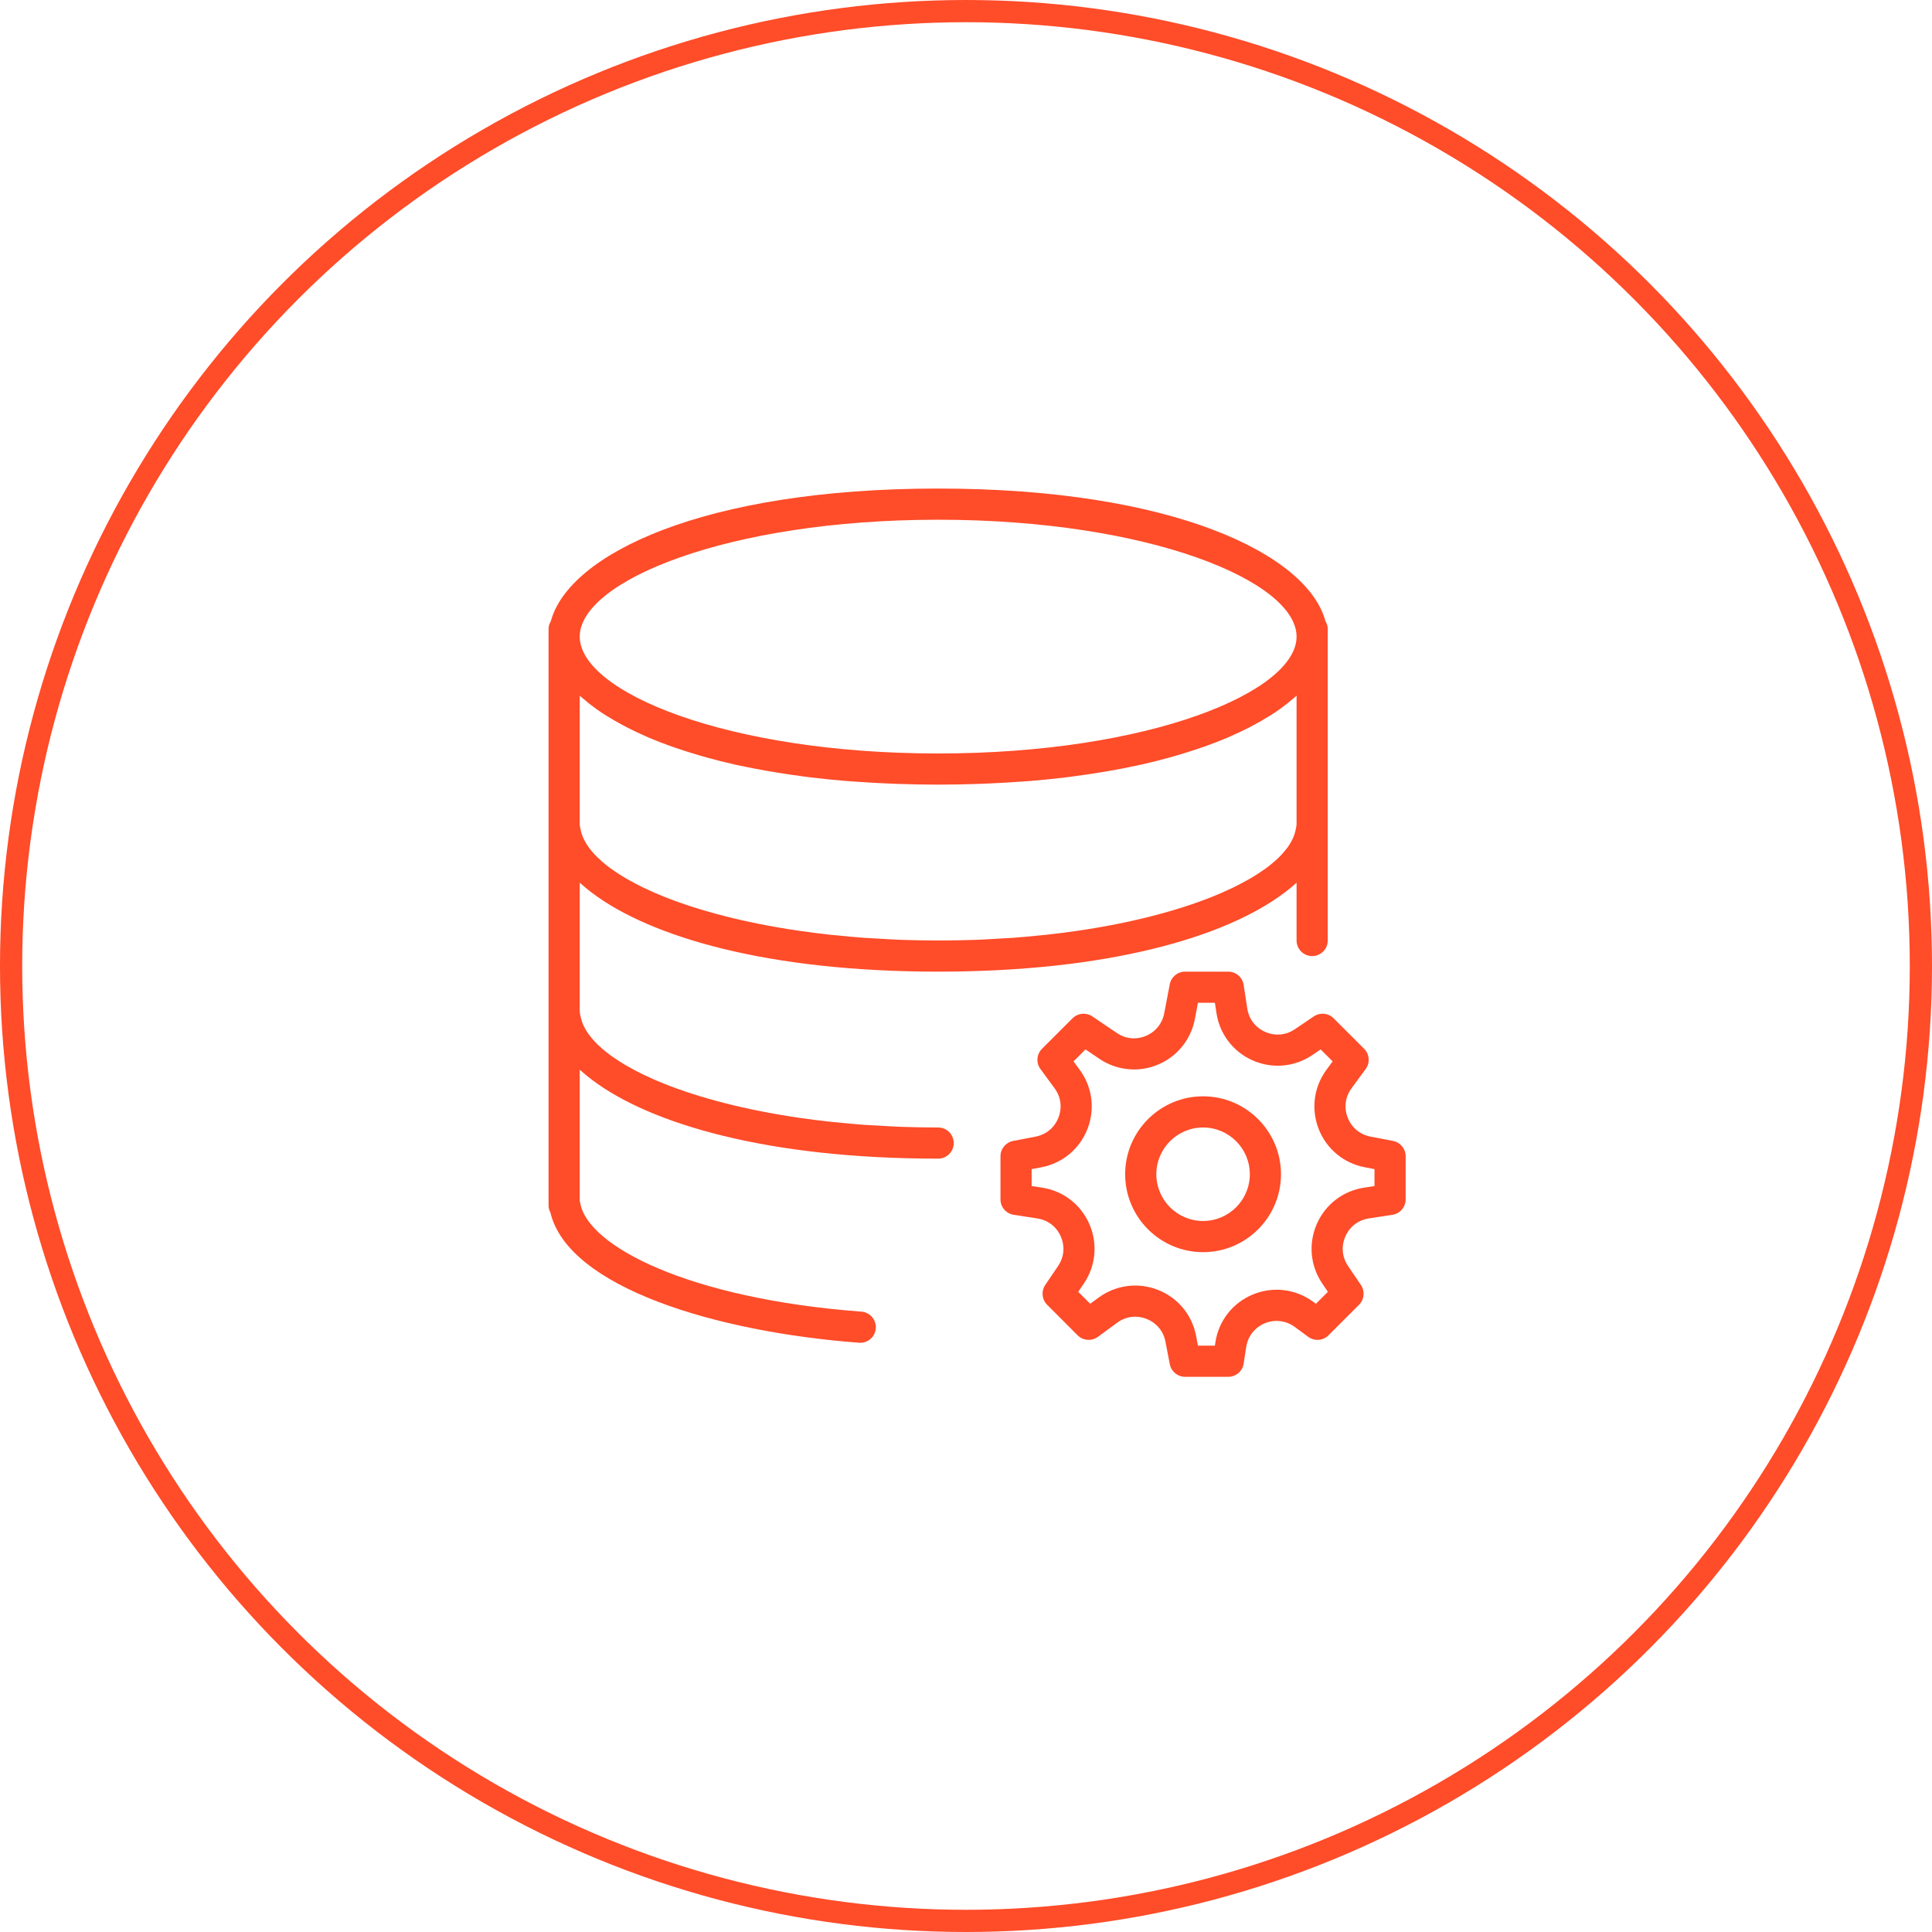 <svg width="87" height="87" viewBox="0 0 87 87" fill="none" xmlns="http://www.w3.org/2000/svg">
<path d="M62.728 51.377L61.715 51.183C61.24 51.091 60.866 50.781 60.689 50.329C60.512 49.879 60.575 49.397 60.861 49.007L61.498 48.139C61.703 47.86 61.673 47.472 61.428 47.228L60.053 45.854C59.815 45.616 59.441 45.581 59.163 45.769L58.309 46.347C57.909 46.62 57.423 46.663 56.979 46.47C56.535 46.277 56.239 45.891 56.165 45.411L56.002 44.348C55.95 44.007 55.655 43.754 55.309 43.754H53.365C53.029 43.754 52.739 43.993 52.676 44.324L52.425 45.633C52.336 46.097 52.033 46.468 51.596 46.649C51.157 46.832 50.683 46.781 50.291 46.516L49.188 45.769C48.909 45.581 48.535 45.617 48.298 45.854L46.923 47.228C46.677 47.473 46.648 47.86 46.853 48.14L47.489 49.007C47.776 49.397 47.839 49.88 47.661 50.33C47.484 50.781 47.11 51.092 46.635 51.183L45.622 51.378C45.292 51.441 45.053 51.73 45.053 52.067V54.011C45.053 54.357 45.305 54.651 45.648 54.704L46.711 54.868C47.19 54.941 47.575 55.238 47.769 55.682C47.963 56.126 47.918 56.61 47.646 57.011L47.068 57.865C46.879 58.143 46.915 58.517 47.153 58.755L48.527 60.13C48.771 60.375 49.158 60.404 49.439 60.2L50.306 59.564C50.696 59.277 51.179 59.215 51.629 59.392C52.08 59.569 52.391 59.943 52.482 60.418L52.677 61.431C52.74 61.76 53.029 61.999 53.366 61.999H55.31C55.656 61.999 55.95 61.747 56.003 61.404L56.118 60.657C56.192 60.174 56.505 59.776 56.955 59.589C57.407 59.402 57.91 59.463 58.303 59.752L58.913 60.2C59.194 60.405 59.581 60.375 59.825 60.129L61.199 58.755C61.437 58.517 61.472 58.143 61.284 57.865L60.705 57.011C60.434 56.61 60.389 56.125 60.583 55.681C60.776 55.237 61.161 54.941 61.641 54.867L62.704 54.703C63.046 54.651 63.298 54.356 63.298 54.01V52.066C63.298 51.73 63.059 51.441 62.728 51.377ZM61.895 53.409L61.427 53.481C60.477 53.627 59.68 54.24 59.296 55.121C58.912 56.002 59.004 57.003 59.543 57.798L59.797 58.172L59.258 58.711L59.133 58.62C58.34 58.039 57.326 57.917 56.418 58.292C55.51 58.668 54.88 59.472 54.731 60.443L54.708 60.596H53.945L53.861 60.152C53.679 59.207 53.036 58.435 52.142 58.084C51.247 57.734 50.251 57.863 49.475 58.43L49.093 58.71L48.554 58.172L48.808 57.797C49.347 57.002 49.439 56.001 49.055 55.12C48.671 54.239 47.874 53.626 46.924 53.48L46.456 53.409V52.647L46.901 52.562C47.845 52.38 48.618 51.737 48.968 50.843C49.319 49.948 49.19 48.952 48.622 48.176L48.342 47.795L48.881 47.256L49.505 47.678C50.282 48.206 51.266 48.305 52.134 47.946C53.002 47.586 53.627 46.82 53.804 45.897L53.945 45.157H54.708L54.78 45.626C54.926 46.576 55.539 47.372 56.42 47.756C57.301 48.14 58.302 48.048 59.097 47.509L59.471 47.256L60.01 47.795L59.73 48.176C59.161 48.951 59.032 49.948 59.383 50.843C59.734 51.737 60.508 52.38 61.451 52.562L61.895 52.647V53.409Z" fill="#FF4C29"/>
<path d="M54.176 49.368C52.241 49.368 50.667 50.942 50.667 52.877C50.667 54.812 52.241 56.386 54.176 56.386C56.111 56.386 57.684 54.812 57.684 52.877C57.684 50.942 56.111 49.368 54.176 49.368ZM54.176 54.982C53.015 54.982 52.071 54.038 52.071 52.877C52.071 51.716 53.015 50.772 54.176 50.772C55.337 50.772 56.281 51.716 56.281 52.877C56.281 54.038 55.337 54.982 54.176 54.982Z" fill="#FF4C29"/>
<path d="M42.246 50.772C41.666 50.772 41.097 50.761 40.539 50.741C40.198 50.728 39.869 50.707 39.536 50.687C39.331 50.675 39.119 50.667 38.917 50.653C38.475 50.621 38.045 50.58 37.621 50.535C37.541 50.527 37.457 50.521 37.378 50.513C36.892 50.46 36.418 50.399 35.956 50.331C35.944 50.33 35.932 50.328 35.92 50.326C33.545 49.975 31.506 49.44 29.913 48.804C29.904 48.801 29.896 48.798 29.887 48.794C29.593 48.676 29.318 48.554 29.055 48.43C29.025 48.415 28.993 48.401 28.962 48.387C28.727 48.273 28.509 48.157 28.299 48.038C28.25 48.01 28.198 47.983 28.151 47.954C27.969 47.847 27.803 47.738 27.645 47.629C27.584 47.587 27.522 47.545 27.464 47.502C27.33 47.404 27.21 47.304 27.095 47.203C27.033 47.148 26.97 47.093 26.913 47.038C26.819 46.947 26.736 46.855 26.658 46.763C26.603 46.698 26.551 46.633 26.504 46.568C26.442 46.482 26.39 46.396 26.343 46.309C26.305 46.24 26.271 46.17 26.242 46.101C26.208 46.016 26.181 45.931 26.161 45.847C26.134 45.735 26.106 45.622 26.106 45.509V39.749C26.125 39.768 26.15 39.785 26.17 39.803C26.324 39.938 26.479 40.072 26.654 40.201C29.298 42.201 34.584 43.754 42.246 43.754C49.876 43.754 55.148 42.213 57.803 40.226C58.015 40.072 58.206 39.912 58.386 39.75L58.386 42.351C58.386 42.739 58.7 43.053 59.088 43.053C59.476 43.053 59.79 42.739 59.79 42.351V37.439V37.088V28.667V28.316C59.79 28.188 59.746 28.075 59.687 27.972C58.875 24.961 52.826 22 42.246 22C31.666 22 25.616 24.961 24.805 27.972C24.746 28.075 24.702 28.188 24.702 28.316V28.667V37.088V37.439V45.509V45.86V54.281C24.702 54.394 24.732 54.5 24.783 54.595C25.582 57.987 32.285 59.985 38.685 60.465C38.702 60.466 38.72 60.467 38.738 60.467C39.102 60.467 39.41 60.187 39.437 59.818C39.466 59.431 39.176 59.094 38.79 59.065C30.991 58.48 26.445 56.105 26.128 54.167C26.122 54.135 26.116 54.105 26.106 54.075V48.17C26.125 48.189 26.15 48.206 26.17 48.225C26.324 48.359 26.479 48.493 26.654 48.622C29.298 50.622 34.584 52.175 42.246 52.175C42.634 52.175 42.948 51.862 42.948 51.474C42.948 51.086 42.634 50.772 42.246 50.772ZM26.527 31.682C26.738 31.848 26.965 32.011 27.212 32.17C27.263 32.203 27.32 32.236 27.374 32.269C27.58 32.397 27.798 32.523 28.028 32.646C28.113 32.692 28.198 32.737 28.286 32.782C28.542 32.912 28.811 33.039 29.094 33.162C29.14 33.182 29.182 33.203 29.229 33.223C29.558 33.363 29.907 33.496 30.271 33.625C30.372 33.66 30.477 33.694 30.58 33.729C30.869 33.827 31.168 33.92 31.478 34.011C31.589 34.043 31.699 34.077 31.813 34.108C32.224 34.222 32.647 34.33 33.092 34.429C33.153 34.444 33.219 34.455 33.281 34.469C33.673 34.554 34.08 34.634 34.499 34.707C34.64 34.733 34.784 34.757 34.929 34.78C35.327 34.846 35.736 34.906 36.157 34.961C36.265 34.975 36.369 34.99 36.478 35.004C37 35.067 37.539 35.121 38.095 35.168C38.232 35.179 38.374 35.187 38.513 35.197C38.958 35.23 39.412 35.256 39.876 35.277C40.045 35.285 40.214 35.293 40.386 35.298C40.991 35.319 41.607 35.333 42.246 35.333C42.885 35.333 43.501 35.319 44.106 35.298C44.278 35.293 44.446 35.284 44.616 35.277C45.08 35.256 45.534 35.23 45.979 35.197C46.118 35.187 46.26 35.179 46.397 35.168C46.952 35.122 47.492 35.067 48.014 35.004C48.124 34.991 48.227 34.975 48.335 34.961C48.755 34.906 49.165 34.846 49.563 34.78C49.708 34.757 49.852 34.733 49.993 34.707C50.412 34.634 50.819 34.554 51.211 34.469C51.273 34.455 51.339 34.444 51.4 34.429C51.845 34.33 52.269 34.222 52.679 34.108C52.793 34.077 52.903 34.044 53.014 34.011C53.324 33.921 53.623 33.827 53.912 33.729C54.015 33.694 54.12 33.66 54.221 33.625C54.584 33.495 54.934 33.362 55.264 33.223C55.311 33.203 55.353 33.182 55.398 33.162C55.681 33.039 55.95 32.912 56.206 32.782C56.294 32.737 56.379 32.692 56.464 32.646C56.694 32.523 56.912 32.398 57.118 32.269C57.172 32.236 57.229 32.203 57.28 32.17C57.527 32.011 57.754 31.848 57.965 31.682C58.017 31.64 58.064 31.598 58.115 31.556C58.206 31.48 58.302 31.405 58.386 31.328V37.088C58.386 37.201 58.358 37.314 58.331 37.428C58.311 37.513 58.284 37.597 58.249 37.682C58.221 37.752 58.187 37.821 58.149 37.891C58.102 37.977 58.05 38.063 57.988 38.15C57.941 38.214 57.889 38.279 57.834 38.344C57.756 38.436 57.673 38.528 57.579 38.619C57.523 38.674 57.46 38.729 57.397 38.785C57.282 38.885 57.162 38.985 57.028 39.084C56.97 39.126 56.908 39.168 56.847 39.21C56.689 39.319 56.523 39.428 56.341 39.535C56.294 39.563 56.242 39.591 56.193 39.619C55.984 39.737 55.765 39.853 55.529 39.968C55.499 39.983 55.468 39.996 55.437 40.011C55.174 40.135 54.899 40.258 54.605 40.375C54.596 40.379 54.588 40.382 54.579 40.385C52.986 41.022 50.947 41.557 48.572 41.907C48.56 41.909 48.548 41.91 48.536 41.912C48.074 41.98 47.6 42.041 47.114 42.094C47.035 42.102 46.951 42.108 46.871 42.117C46.447 42.161 46.017 42.201 45.575 42.234C45.373 42.248 45.161 42.256 44.956 42.268C44.623 42.288 44.294 42.309 43.953 42.322C43.395 42.34 42.826 42.351 42.246 42.351C41.666 42.351 41.097 42.34 40.539 42.32C40.198 42.307 39.869 42.286 39.536 42.266C39.331 42.254 39.119 42.246 38.917 42.232C38.475 42.2 38.045 42.159 37.621 42.114C37.541 42.106 37.457 42.1 37.378 42.092C36.892 42.039 36.418 41.977 35.956 41.91C35.944 41.909 35.932 41.907 35.92 41.905C33.545 41.554 31.506 41.019 29.913 40.383C29.904 40.38 29.896 40.377 29.887 40.373C29.593 40.255 29.318 40.133 29.055 40.009C29.025 39.994 28.993 39.98 28.962 39.966C28.727 39.852 28.509 39.735 28.299 39.617C28.25 39.589 28.198 39.561 28.151 39.533C27.969 39.426 27.803 39.317 27.645 39.208C27.584 39.166 27.522 39.123 27.464 39.081C27.33 38.983 27.21 38.883 27.095 38.782C27.033 38.727 26.97 38.672 26.913 38.617C26.819 38.526 26.736 38.434 26.658 38.342C26.603 38.277 26.551 38.212 26.504 38.147C26.442 38.061 26.39 37.975 26.343 37.888C26.305 37.819 26.271 37.749 26.242 37.68C26.208 37.595 26.181 37.51 26.161 37.426C26.134 37.314 26.106 37.201 26.106 37.088V31.328C26.19 31.405 26.286 31.48 26.377 31.556C26.428 31.598 26.475 31.64 26.527 31.682ZM42.246 23.404C51.758 23.404 58.386 26.177 58.386 28.667C58.386 31.157 51.758 33.93 42.246 33.93C32.734 33.93 26.106 31.157 26.106 28.667C26.106 26.177 32.734 23.404 42.246 23.404Z" fill="#FF4C29"/>
<circle cx="43.5" cy="43.5" r="43" stroke="#FF4C29"/>
</svg>
